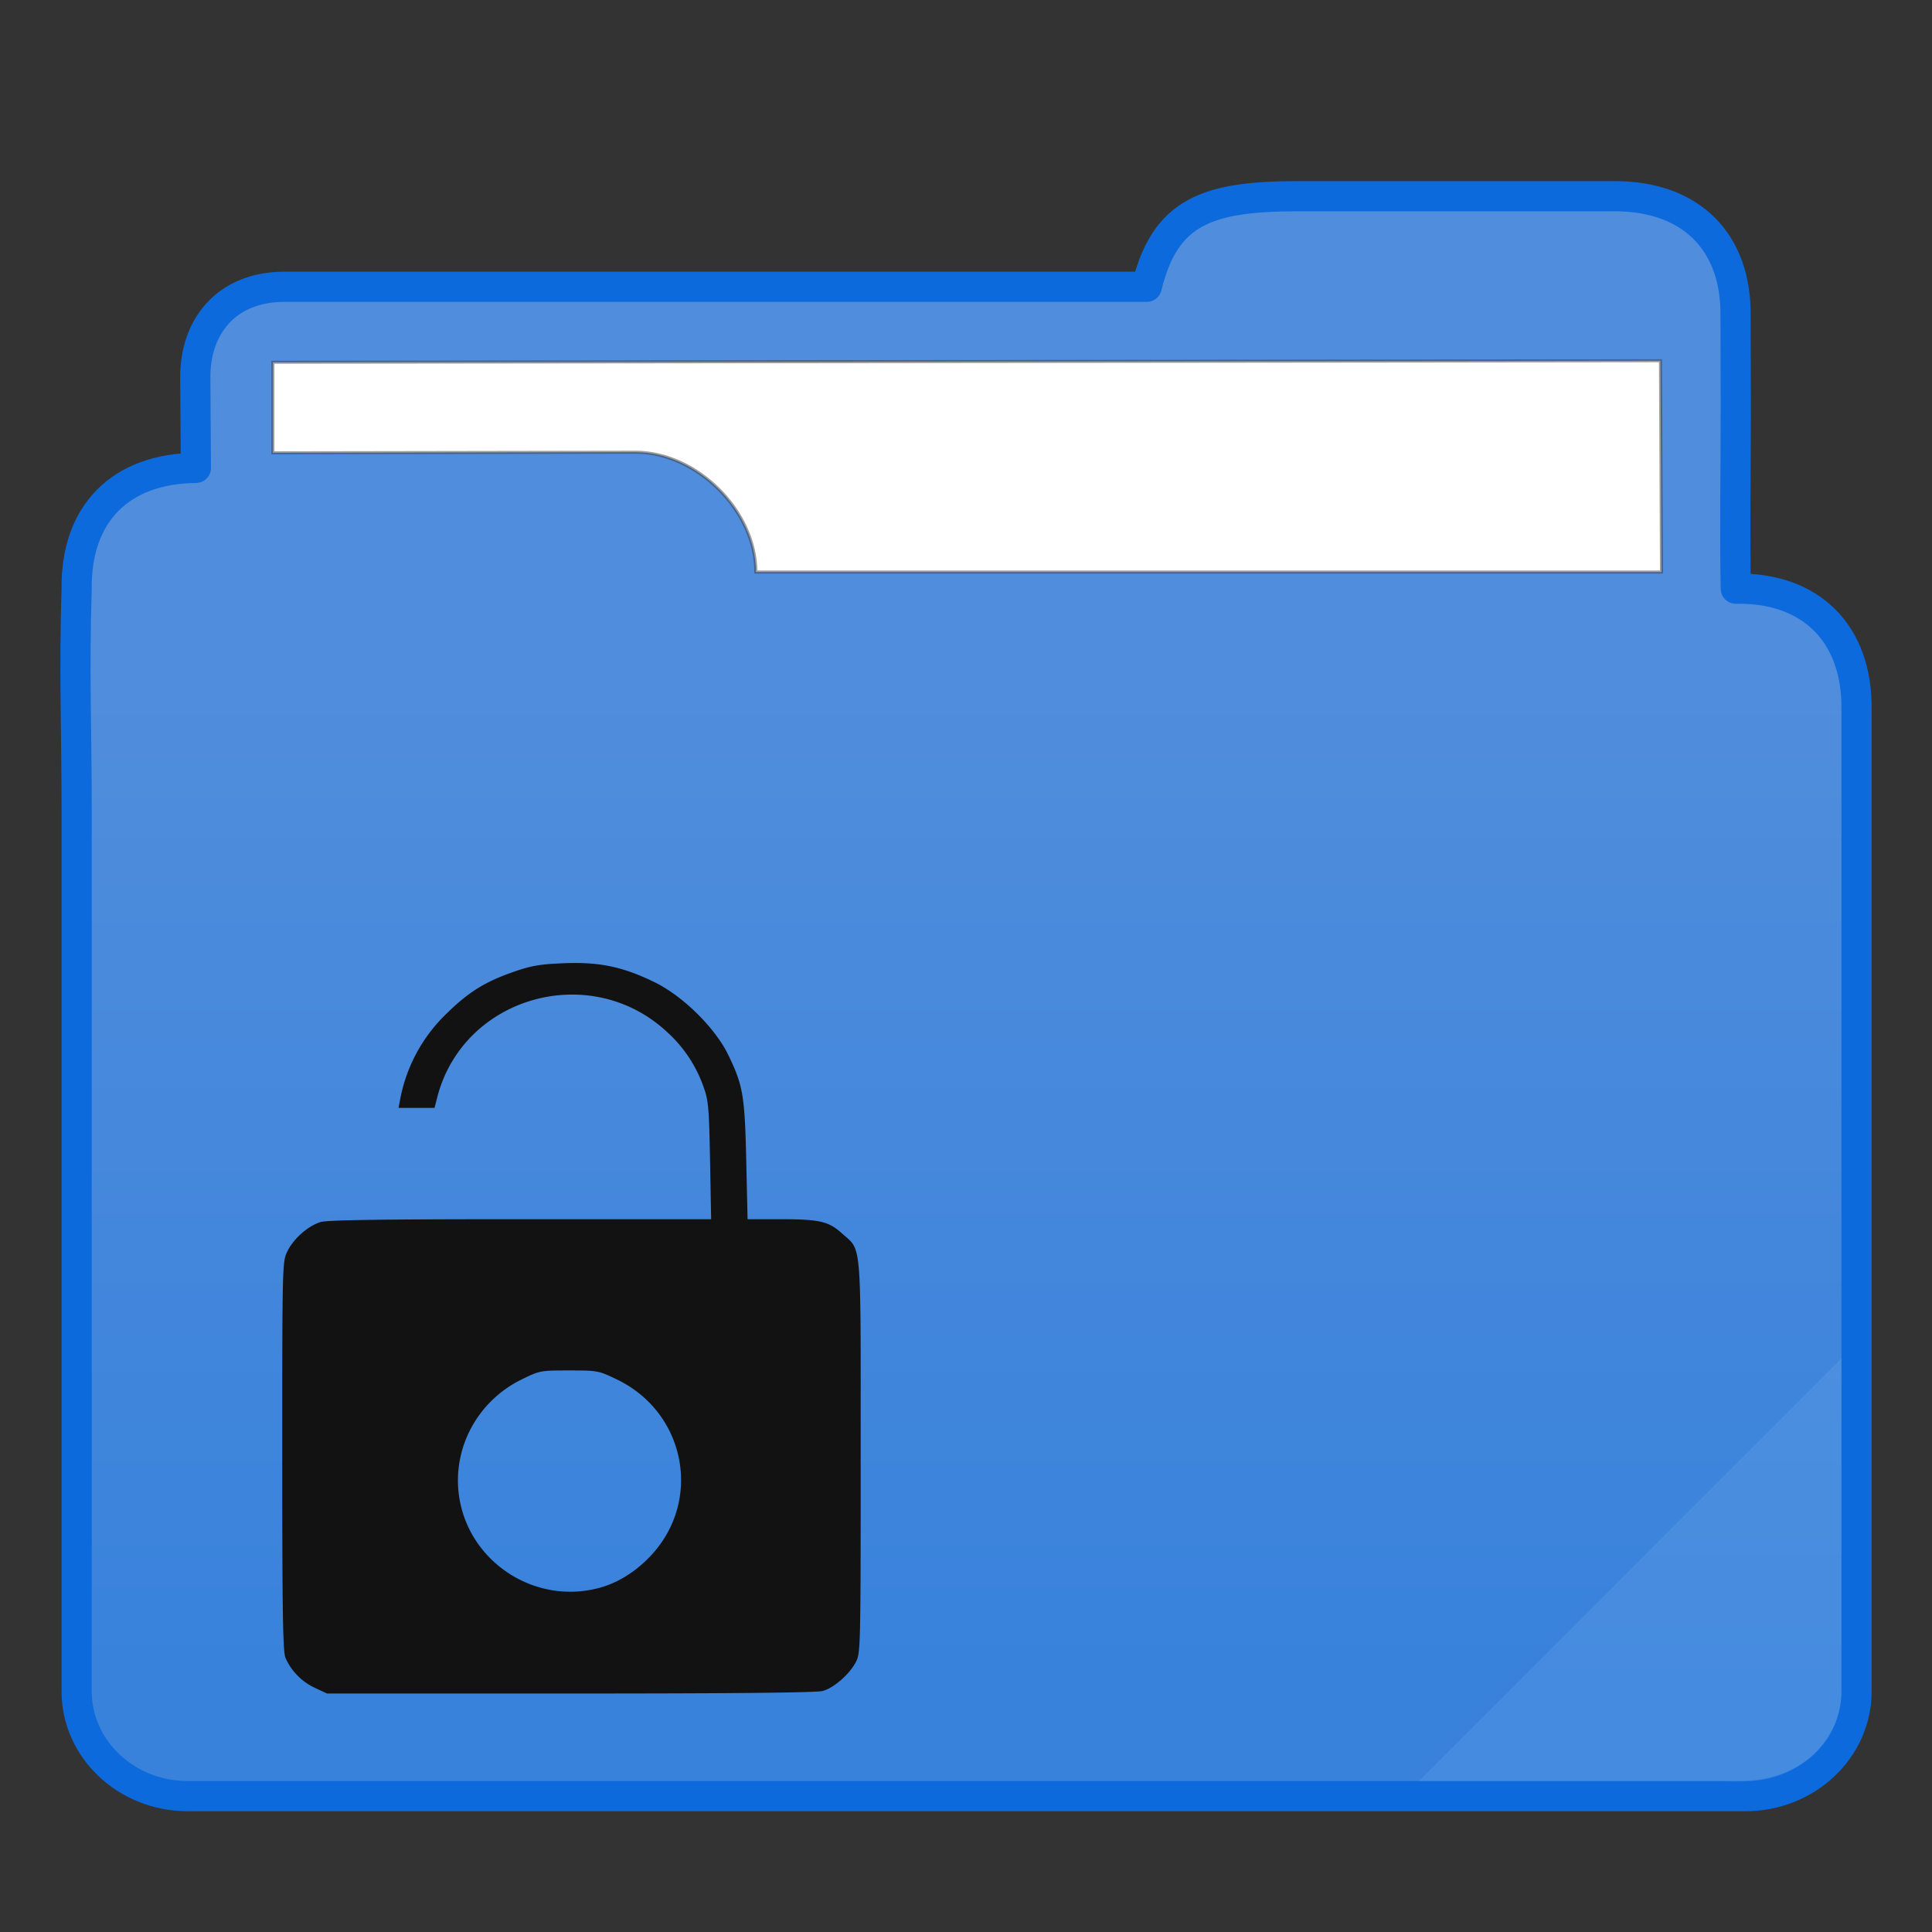 <?xml version="1.0" encoding="UTF-8" standalone="no"?>
<svg
   xmlns:dc="http://purl.org/dc/elements/1.1/"
   xmlns:cc="http://creativecommons.org/ns#"
   xmlns:rdf="http://www.w3.org/1999/02/22-rdf-syntax-ns#"
   xmlns:svg="http://www.w3.org/2000/svg"
   xmlns="http://www.w3.org/2000/svg"
   xmlns:xlink="http://www.w3.org/1999/xlink"
   xmlns:sodipodi="http://sodipodi.sourceforge.net/DTD/sodipodi-0.dtd"
   xmlns:inkscape="http://www.inkscape.org/namespaces/inkscape"
   width="64"
   height="64"
   version="1.1"
   id="svg19"
   sodipodi:docname="folder-unlocked.svg">
  <rect width="100%" height="100%" fill="#333333" stroke="none"/>
  <sodipodi:namedview
     pagecolor="#f1f1f1"
     bordercolor="#666666"
     borderopacity="1"
     objecttolerance="10"
     gridtolerance="10"
     guidetolerance="10"
     inkscape:pageopacity="0"
     inkscape:pageshadow="2"
     inkscape:window-width="640"
     inkscape:window-height="480"
     id="namedview21" />
  <defs
     id="defs8">
    <linearGradient
       id="a">
      <stop
         offset="0"
         stop-color="#3882dc"
         id="stop2" />
      <stop
         offset="1"
         stop-color="#508ddc"
         id="stop4" />
    </linearGradient>
    <linearGradient
       xlink:href="#a"
       id="b"
       x1="414.571"
       y1="539.798"
       x2="414.571"
       y2="506.798"
       gradientUnits="userSpaceOnUse" />
  </defs>
  <path
     d="M427.571 490.298c-2.998 0-4.406.5-5.012 3h-28.558c-1.999 0-2.971 1.393-2.961 3l.02 3c-2.489.022-3.976 1.5-3.95 4-.087 2.8 0 4.513 0 7.425v29.099c-.002 1.921 1.65 3.476 3.684 3.476h51.593c2.035-.002 3.687-1.557 3.684-3.477V507.298c.03-2.5-1.5-4.046-4-4-.037-2 0-4 0-6l-.008-3c.045-2.5-1.492-4-3.992-4z"
     transform="translate(-384.571 -483.798)"
     clip-rule="evenodd"
     fill="url(#b)"
     fill-rule="evenodd"
     stroke="#0c6adc"
     stroke-linecap="round"
     stroke-linejoin="round"
     id="path10" />
  <path
     d="M9.039 12v3l12.006-.02c2.03-.004 3.994 1.934 3.994 3.97h30l-.034-7z"
     fill="#fff"
     stroke="#383838"
     stroke-width=".1"
     stroke-opacity=".49"
     id="path12" />
  <path
     d="M61 45L47 59h10c2.526.172 4-1.194 4-3z"
     fill="#dfffff"
     fill-opacity=".078"
     id="path14" />
  <g
     transform="scale(1.1 1.1) translate(6 29)"
     id="g2522">
    <path
       d="M3.481 21.828a1.795 1.795 0 0 1-.883-.9c-.08-.19-.098-1.34-.098-6.08 0-5.78.002-5.85.152-6.161.187-.385.626-.773 1.004-.886.204-.062 1.877-.085 6.02-.085h5.74l-.033-1.767c-.029-1.573-.05-1.815-.188-2.193a3.989 3.989 0 0 0-1.09-1.662c-2.313-2.176-6.161-1.09-6.94 1.96l-.079.31H6.002l.045-.237a4.8 4.8 0 0 1 1.405-2.606C8.112.873 8.612.562 9.478.263c.531-.184.786-.227 1.515-.256 1.064-.042 1.775.108 2.731.578.845.415 1.812 1.37 2.203 2.175.45.927.501 1.226.546 3.189l.04 1.767h.993c1.167.001 1.449.065 1.84.419.616.556.573.06.573 6.724 0 5.691-.004 5.92-.14 6.184-.189.37-.661.785-1.002.88-.188.052-2.662.077-7.604.077H3.848l-.367-.171zm8.533-3c.582-.151 1.134-.494 1.595-.99 1.552-1.669 1.032-4.311-1.043-5.302-.542-.26-.574-.265-1.43-.265-.86 0-.883.004-1.423.269-1.331.65-2.094 2.066-1.89 3.507.28 1.972 2.255 3.282 4.191 2.78z"
       fill="#121212"
       id="path16" />
  </g>
</svg>
